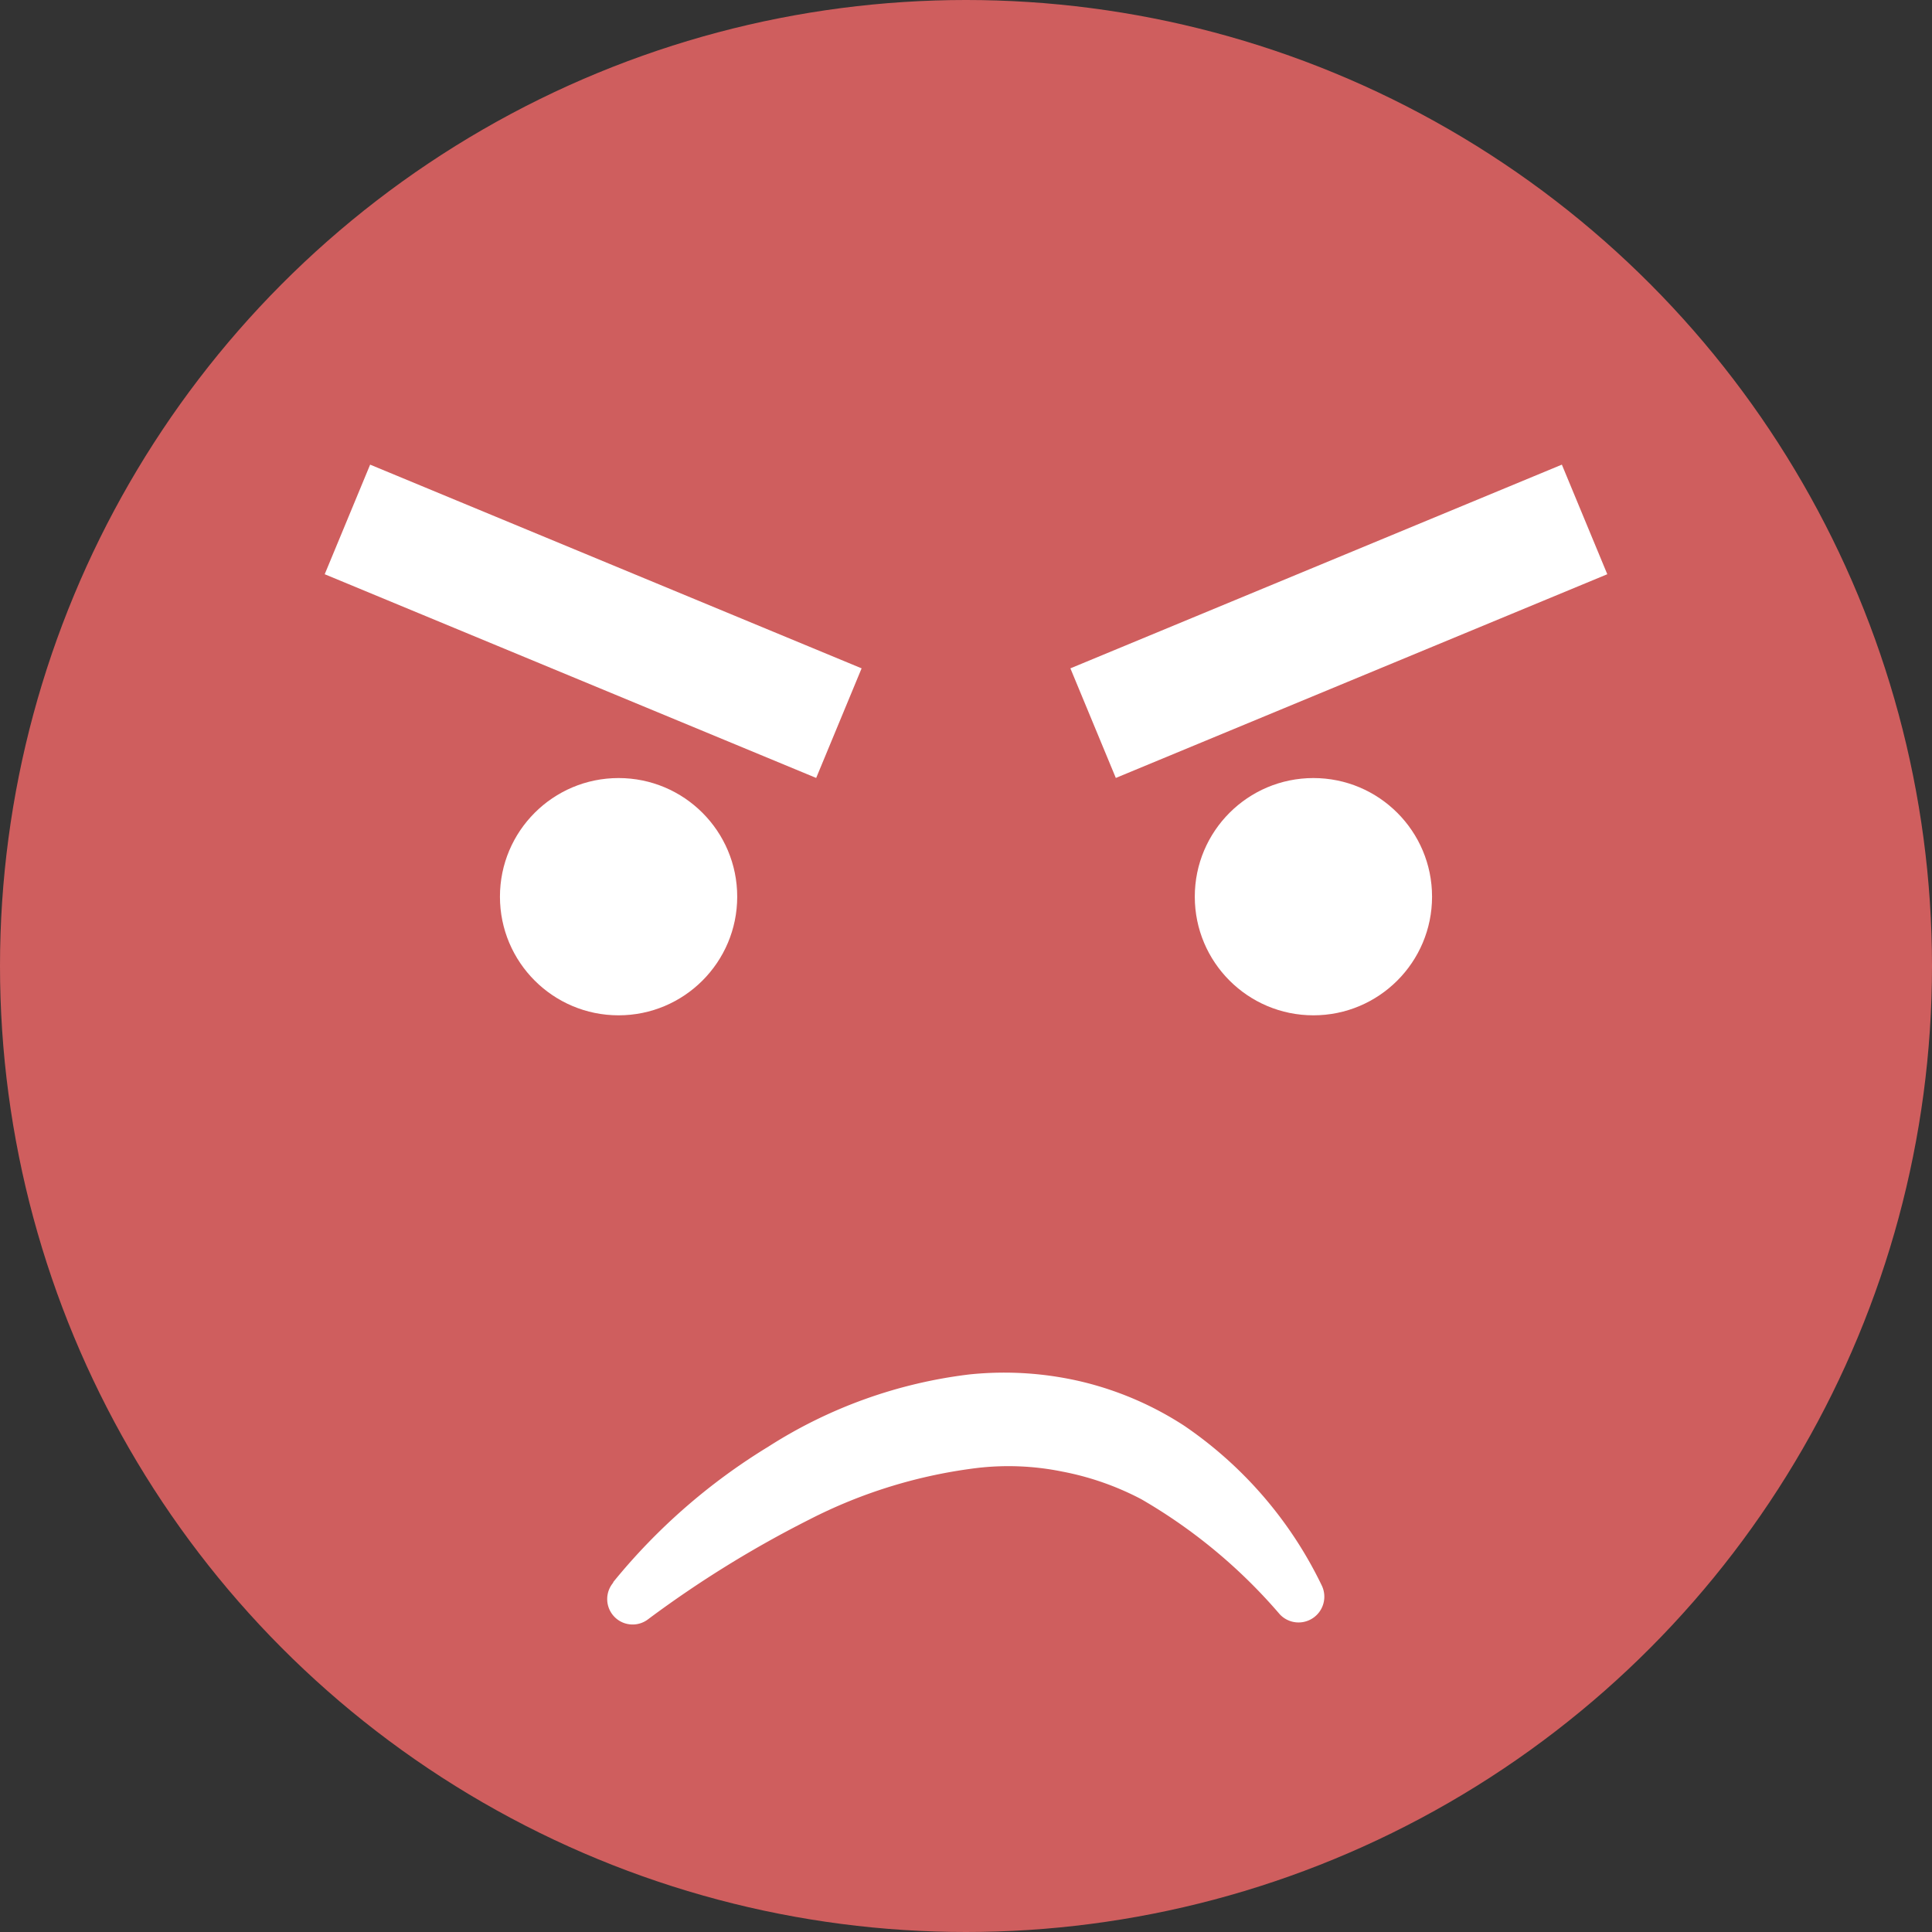 <svg xmlns="http://www.w3.org/2000/svg" viewBox="0 0 114 114"><rect x="0" y="0" width="114" height="114" fill="#333333" stroke="none"/><title>angry_1</title><g id="Layer_2" data-name="Layer 2"><g id="Layer_2-2" data-name="Layer 2"><circle cx="57" cy="57" r="57" fill="#cf5e5e"/><path d="M36.18,93.36a35.81,35.81,0,0,1,9.16-8A28.24,28.24,0,0,1,57.2,81.1a19.88,19.88,0,0,1,6.6.42,19.37,19.37,0,0,1,6.08,2.61A24,24,0,0,1,78,93.57a1.52,1.52,0,0,1-2.48,1.69l0,0a31.59,31.59,0,0,0-8.18-6.8,16.75,16.75,0,0,0-4.67-1.63,15.93,15.93,0,0,0-4.93-.22,29.55,29.55,0,0,0-10,3.06,64.61,64.61,0,0,0-9.41,5.81l-.08.06a1.5,1.5,0,0,1-2.06-2.16Z" fill="#fff"/><line x1="49.5" y1="42.67" x2="20.5" y2="30.65" fill="none" stroke="#fff" stroke-miterlimit="10" stroke-width="7"/><circle cx="36.5" cy="52.91" r="7" fill="#fff"/><line x1="64.5" y1="42.67" x2="93.5" y2="30.65" fill="none" stroke="#fff" stroke-miterlimit="10" stroke-width="7"/><circle cx="77.5" cy="52.91" r="7" fill="#fff"/></g></g></svg>